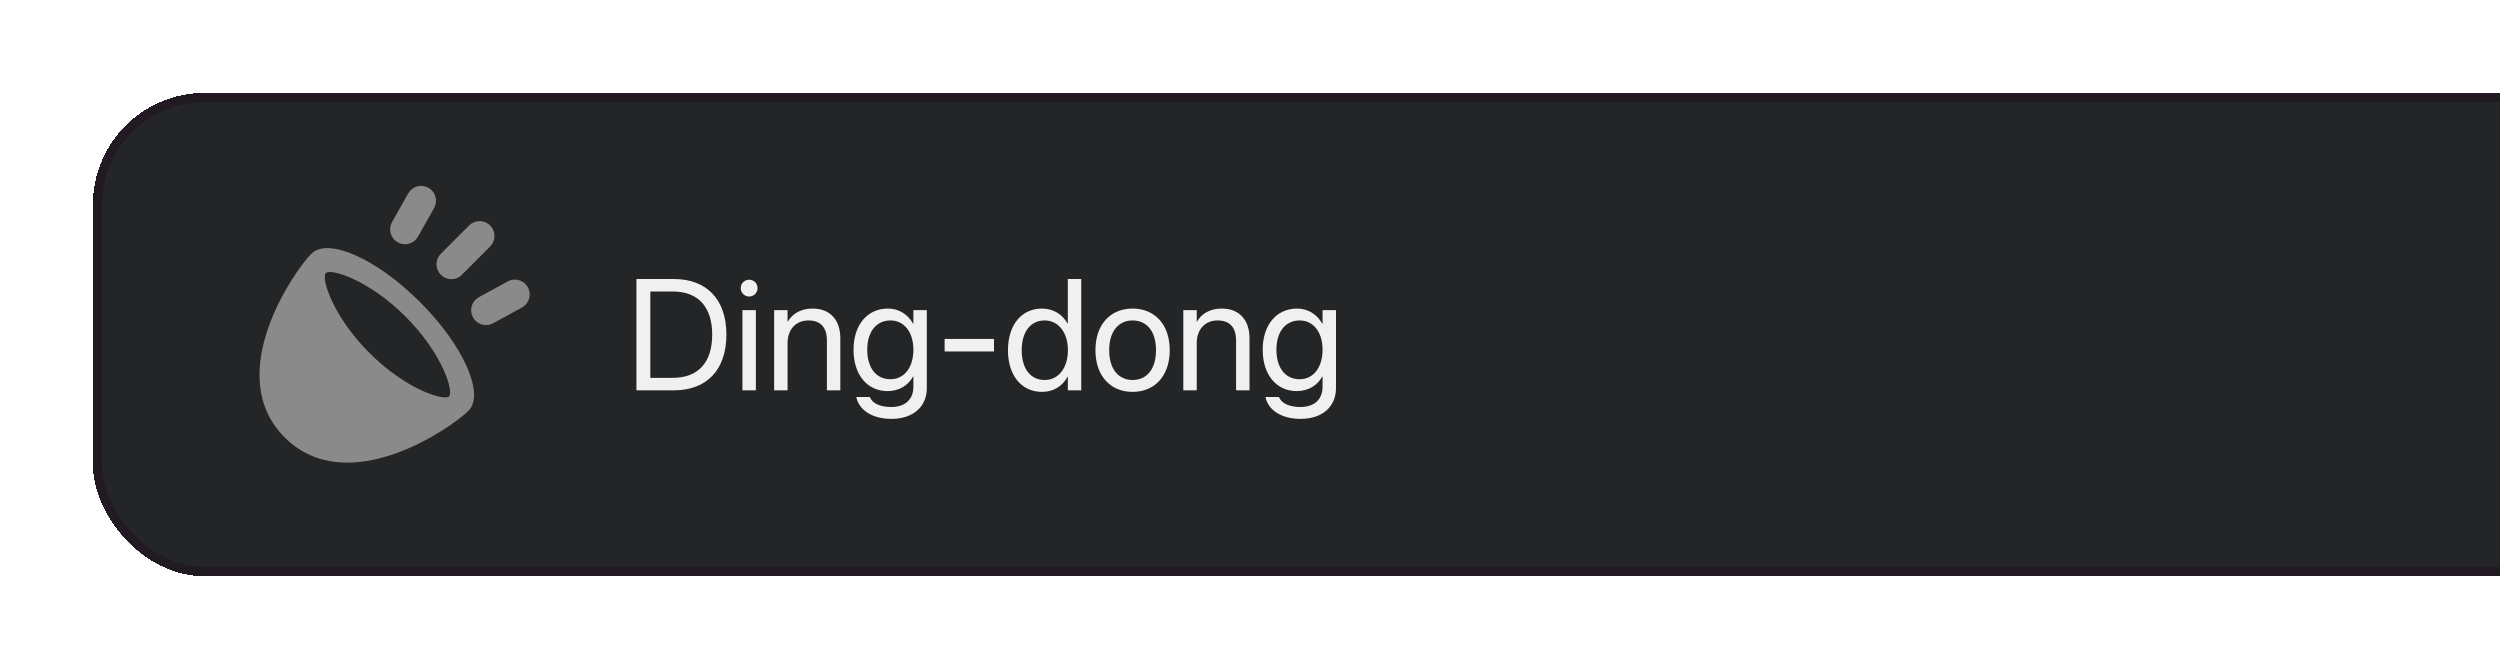 <svg width="269" height="72" viewBox="0 0 269 72" fill="none" xmlns="http://www.w3.org/2000/svg">
<g filter="url(#filter0_d_851_21600)">
<rect x="10" y="2" width="335" height="52" rx="12" fill="#242526" shape-rendering="crispEdges"/>
<g clip-path="url(#clip0_851_21600)">
<path d="M33.499 19.306C31.704 21.096 23.856 32.29 30.637 39.069C37.414 45.85 48.605 38 50.403 36.206C52.197 34.416 49.867 29.174 45.2 24.507C40.53 19.837 35.294 17.506 33.499 19.306ZM48.322 34.65C47.79 35.174 43.69 33.918 39.739 29.965C35.792 26.014 34.53 21.912 35.061 21.384C35.586 20.853 39.691 22.115 43.637 26.066C47.59 30.013 48.85 34.118 48.322 34.65ZM49.694 21.571L52.741 18.522C53.041 18.222 53.209 17.815 53.209 17.39C53.209 16.966 53.041 16.559 52.741 16.259C52.441 15.959 52.034 15.791 51.61 15.791C51.185 15.791 50.778 15.959 50.478 16.259L47.432 19.309C47.132 19.609 46.963 20.016 46.963 20.44C46.963 20.65 47.005 20.858 47.085 21.052C47.166 21.246 47.283 21.423 47.432 21.571C47.581 21.72 47.757 21.838 47.951 21.918C48.145 21.998 48.353 22.04 48.563 22.04C48.987 22.04 49.394 21.871 49.694 21.571ZM42.798 18.08C42.982 18.182 43.184 18.247 43.393 18.271C43.602 18.295 43.813 18.278 44.015 18.22C44.217 18.163 44.406 18.066 44.57 17.935C44.735 17.805 44.872 17.643 44.974 17.459L46.714 14.378C46.92 14.007 46.97 13.569 46.854 13.161C46.737 12.753 46.464 12.408 46.093 12.202C45.722 11.995 45.284 11.945 44.876 12.061C44.468 12.178 44.123 12.451 43.917 12.822L42.178 15.904C42.075 16.088 42.011 16.29 41.986 16.498C41.962 16.707 41.98 16.919 42.037 17.121C42.095 17.323 42.192 17.511 42.322 17.676C42.453 17.841 42.615 17.978 42.798 18.08ZM56.795 22.906C56.693 22.722 56.556 22.56 56.391 22.429C56.227 22.299 56.038 22.201 55.836 22.144C55.634 22.086 55.422 22.069 55.214 22.093C55.005 22.117 54.803 22.183 54.619 22.285L51.515 23.982C51.332 24.084 51.17 24.222 51.039 24.386C50.909 24.551 50.812 24.74 50.754 24.942C50.697 25.144 50.679 25.355 50.703 25.564C50.727 25.773 50.792 25.975 50.894 26.158C50.996 26.342 51.134 26.504 51.298 26.634C51.463 26.765 51.652 26.862 51.854 26.919C52.056 26.977 52.267 26.994 52.476 26.97C52.685 26.946 52.887 26.881 53.07 26.779L56.174 25.082C56.358 24.98 56.52 24.842 56.65 24.678C56.781 24.513 56.878 24.324 56.935 24.122C56.993 23.92 57.01 23.709 56.986 23.5C56.962 23.291 56.897 23.089 56.795 22.906Z" fill="#F0F0F0" fill-opacity="0.5"/>
</g>
<path d="M68.481 34H72.506C76.067 34 78.159 31.784 78.159 28.007V27.99C78.159 24.23 76.051 22.022 72.506 22.022H68.481V34ZM69.975 32.655V23.367H72.407C75.121 23.367 76.632 25.019 76.632 28.007V28.023C76.632 30.995 75.121 32.655 72.407 32.655H69.975ZM80.608 23.906C81.114 23.906 81.513 23.5 81.513 23.002C81.513 22.495 81.114 22.097 80.608 22.097C80.11 22.097 79.703 22.495 79.703 23.002C79.703 23.5 80.11 23.906 80.608 23.906ZM79.886 34H81.33V25.367H79.886V34ZM83.297 34H84.742V28.92C84.742 27.451 85.63 26.48 86.991 26.48C88.319 26.48 88.975 27.252 88.975 28.654V34H90.419V28.397C90.419 26.43 89.324 25.201 87.431 25.201C86.12 25.201 85.24 25.791 84.775 26.596H84.742V25.367H83.297V34ZM95.915 37.071C98.255 37.071 99.725 35.76 99.725 33.759V25.367H98.28V26.828H98.247C97.716 25.865 96.753 25.201 95.533 25.201C93.341 25.201 91.839 26.944 91.839 29.625V29.634C91.839 32.331 93.325 34.083 95.499 34.083C96.736 34.083 97.732 33.469 98.247 32.514H98.28V33.618C98.28 34.955 97.417 35.793 95.898 35.793C94.719 35.793 93.897 35.411 93.624 34.789L93.59 34.714H92.138L92.154 34.789C92.436 36.067 93.781 37.071 95.915 37.071ZM95.815 32.805C94.279 32.805 93.316 31.593 93.316 29.634V29.625C93.316 27.708 94.279 26.48 95.815 26.48C97.276 26.48 98.28 27.725 98.28 29.625V29.634C98.28 31.551 97.284 32.805 95.815 32.805ZM101.642 29.816H106.955V28.472H101.642V29.816ZM112.126 34.166C113.363 34.166 114.326 33.544 114.865 32.539H114.898V34H116.343V22.022H114.898V26.811H114.865C114.326 25.815 113.321 25.201 112.101 25.201C109.935 25.201 108.457 26.953 108.457 29.675V29.684C108.457 32.406 109.918 34.166 112.126 34.166ZM112.408 32.888C110.881 32.888 109.935 31.668 109.935 29.684V29.675C109.935 27.708 110.881 26.48 112.408 26.48C113.861 26.48 114.907 27.75 114.907 29.675V29.684C114.907 31.618 113.869 32.888 112.408 32.888ZM121.871 34.166C124.253 34.166 125.864 32.44 125.864 29.684V29.667C125.864 26.911 124.245 25.201 121.863 25.201C119.48 25.201 117.87 26.919 117.87 29.667V29.684C117.87 32.431 119.472 34.166 121.871 34.166ZM121.879 32.888C120.352 32.888 119.348 31.717 119.348 29.684V29.667C119.348 27.65 120.36 26.48 121.863 26.48C123.39 26.48 124.386 27.642 124.386 29.667V29.684C124.386 31.709 123.398 32.888 121.879 32.888ZM127.325 34H128.769V28.92C128.769 27.451 129.657 26.48 131.019 26.48C132.347 26.48 133.002 27.252 133.002 28.654V34H134.447V28.397C134.447 26.43 133.351 25.201 131.458 25.201C130.147 25.201 129.267 25.791 128.802 26.596H128.769V25.367H127.325V34ZM139.942 37.071C142.283 37.071 143.752 35.76 143.752 33.759V25.367H142.308V26.828H142.274C141.743 25.865 140.78 25.201 139.56 25.201C137.369 25.201 135.866 26.944 135.866 29.625V29.634C135.866 32.331 137.352 34.083 139.527 34.083C140.764 34.083 141.76 33.469 142.274 32.514H142.308V33.618C142.308 34.955 141.444 35.793 139.925 35.793C138.747 35.793 137.925 35.411 137.651 34.789L137.618 34.714H136.165L136.182 34.789C136.464 36.067 137.809 37.071 139.942 37.071ZM139.842 32.805C138.307 32.805 137.344 31.593 137.344 29.634V29.625C137.344 27.708 138.307 26.48 139.842 26.48C141.303 26.48 142.308 27.725 142.308 29.625V29.634C142.308 31.551 141.312 32.805 139.842 32.805Z" fill="#F0F0F0"/>
<rect x="10.5" y="2.5" width="334" height="51" rx="11.5" stroke="#1C061E" stroke-opacity="0.36" shape-rendering="crispEdges"/>
</g>
<defs>
<filter id="filter0_d_851_21600" x="0" y="0" width="355" height="72" filterUnits="userSpaceOnUse" color-interpolation-filters="sRGB">
<feFlood flood-opacity="0" result="BackgroundImageFix"/>
<feColorMatrix in="SourceAlpha" type="matrix" values="0 0 0 0 0 0 0 0 0 0 0 0 0 0 0 0 0 0 127 0" result="hardAlpha"/>
<feOffset dy="8"/>
<feGaussianBlur stdDeviation="5"/>
<feComposite in2="hardAlpha" operator="out"/>
<feColorMatrix type="matrix" values="0 0 0 0 0 0 0 0 0 0 0 0 0 0 0 0 0 0 0.25 0"/>
<feBlend mode="normal" in2="BackgroundImageFix" result="effect1_dropShadow_851_21600"/>
<feBlend mode="normal" in="SourceGraphic" in2="effect1_dropShadow_851_21600" result="shape"/>
</filter>
<clipPath id="clip0_851_21600">
<rect width="32" height="32" fill="white" transform="translate(25 12)"/>
</clipPath>
</defs>
</svg>
